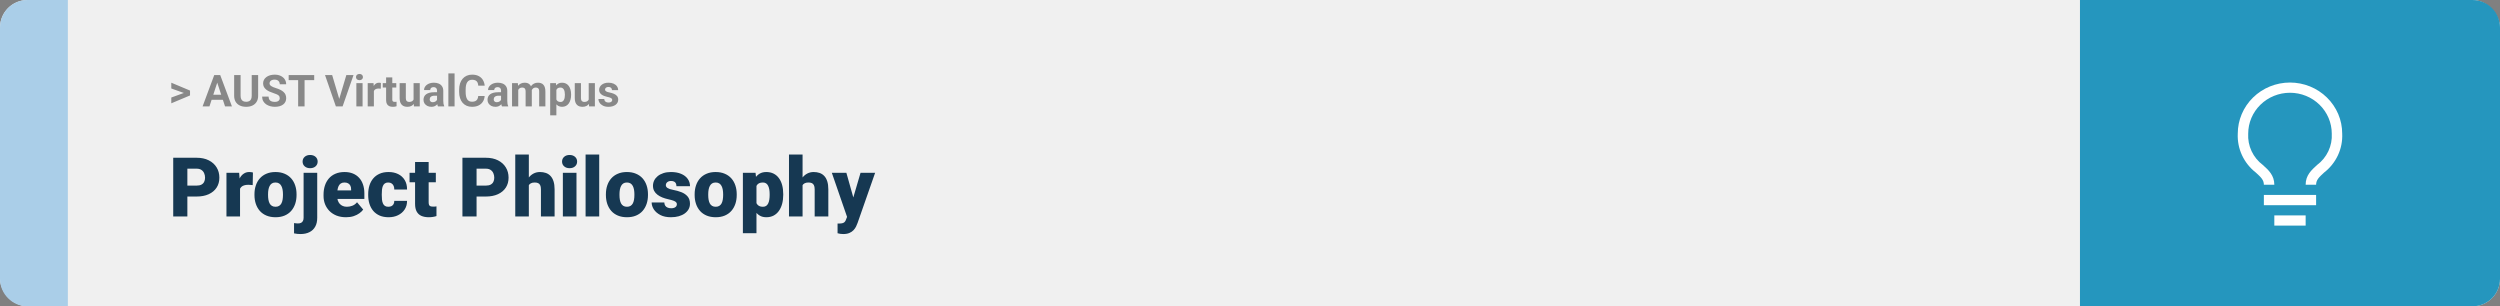 <svg width="1363" height="167" viewBox="0 0 1363 167" fill="none" xmlns="http://www.w3.org/2000/svg">
<rect x="0" y="0" width="1363" height="167" fill="#808080" stroke="none"/>
<rect width="1363" height="167" rx="15" fill="#F0F0F0"/>
<path d="M0 15C0 6.716 6.716 0 15 0H37V167H15C6.716 167 0 160.284 0 152V15Z" fill="#AACEE8"/>
<path d="M100.906 50.922L93.394 48.238V45.086L103.602 49.375V51.637L100.906 50.922ZM93.394 53.172L100.918 50.43L103.602 49.785V52.035L93.394 56.324V53.172ZM118.836 43.855L114.195 58H110.457L116.797 40.938H119.176L118.836 43.855ZM122.691 58L118.039 43.855L117.664 40.938H120.066L126.441 58H122.691ZM122.48 51.648V54.402H113.469V51.648H122.48ZM137.234 40.938H140.738V52.211C140.738 53.523 140.457 54.629 139.895 55.527C139.34 56.426 138.57 57.102 137.586 57.555C136.609 58.008 135.484 58.234 134.211 58.234C132.938 58.234 131.805 58.008 130.812 57.555C129.828 57.102 129.055 56.426 128.492 55.527C127.938 54.629 127.66 53.523 127.66 52.211V40.938H131.176V52.211C131.176 52.977 131.297 53.602 131.539 54.086C131.781 54.57 132.129 54.926 132.582 55.152C133.043 55.379 133.586 55.492 134.211 55.492C134.852 55.492 135.395 55.379 135.84 55.152C136.293 54.926 136.637 54.57 136.871 54.086C137.113 53.602 137.234 52.977 137.234 52.211V40.938ZM152.516 53.535C152.516 53.23 152.469 52.957 152.375 52.715C152.289 52.465 152.125 52.238 151.883 52.035C151.641 51.824 151.301 51.617 150.863 51.414C150.426 51.211 149.859 51 149.164 50.781C148.391 50.531 147.656 50.25 146.961 49.938C146.273 49.625 145.664 49.262 145.133 48.848C144.609 48.426 144.195 47.938 143.891 47.383C143.594 46.828 143.445 46.184 143.445 45.449C143.445 44.738 143.602 44.094 143.914 43.516C144.227 42.93 144.664 42.43 145.227 42.016C145.789 41.594 146.453 41.27 147.219 41.043C147.992 40.816 148.84 40.703 149.762 40.703C151.02 40.703 152.117 40.93 153.055 41.383C153.992 41.836 154.719 42.457 155.234 43.246C155.758 44.035 156.02 44.938 156.02 45.953H152.527C152.527 45.453 152.422 45.016 152.211 44.641C152.008 44.258 151.695 43.957 151.273 43.738C150.859 43.52 150.336 43.41 149.703 43.41C149.094 43.41 148.586 43.504 148.18 43.691C147.773 43.871 147.469 44.117 147.266 44.43C147.062 44.734 146.961 45.078 146.961 45.461C146.961 45.75 147.031 46.012 147.172 46.246C147.32 46.48 147.539 46.699 147.828 46.902C148.117 47.105 148.473 47.297 148.895 47.477C149.316 47.656 149.805 47.832 150.359 48.004C151.289 48.285 152.105 48.602 152.809 48.953C153.52 49.305 154.113 49.699 154.59 50.137C155.066 50.574 155.426 51.07 155.668 51.625C155.91 52.18 156.031 52.809 156.031 53.512C156.031 54.254 155.887 54.918 155.598 55.504C155.309 56.09 154.891 56.586 154.344 56.992C153.797 57.398 153.145 57.707 152.387 57.918C151.629 58.129 150.781 58.234 149.844 58.234C149 58.234 148.168 58.125 147.348 57.906C146.527 57.68 145.781 57.34 145.109 56.887C144.445 56.434 143.914 55.855 143.516 55.152C143.117 54.449 142.918 53.617 142.918 52.656H146.445C146.445 53.188 146.527 53.637 146.691 54.004C146.855 54.371 147.086 54.668 147.383 54.895C147.688 55.121 148.047 55.285 148.461 55.387C148.883 55.488 149.344 55.539 149.844 55.539C150.453 55.539 150.953 55.453 151.344 55.281C151.742 55.109 152.035 54.871 152.223 54.566C152.418 54.262 152.516 53.918 152.516 53.535ZM166.051 40.938V58H162.547V40.938H166.051ZM171.301 40.938V43.691H157.379V40.938H171.301ZM184.801 54.438L188.82 40.938H192.734L186.793 58H184.215L184.801 54.438ZM181.098 40.938L185.105 54.438L185.715 58H183.113L177.207 40.938H181.098ZM197.68 45.32V58H194.293V45.32H197.68ZM194.082 42.016C194.082 41.523 194.254 41.117 194.598 40.797C194.941 40.477 195.402 40.316 195.98 40.316C196.551 40.316 197.008 40.477 197.352 40.797C197.703 41.117 197.879 41.523 197.879 42.016C197.879 42.508 197.703 42.914 197.352 43.234C197.008 43.555 196.551 43.715 195.98 43.715C195.402 43.715 194.941 43.555 194.598 43.234C194.254 42.914 194.082 42.508 194.082 42.016ZM203.844 48.086V58H200.469V45.32H203.645L203.844 48.086ZM207.664 45.238L207.605 48.367C207.441 48.344 207.242 48.324 207.008 48.309C206.781 48.285 206.574 48.273 206.387 48.273C205.91 48.273 205.496 48.336 205.145 48.461C204.801 48.578 204.512 48.754 204.277 48.988C204.051 49.223 203.879 49.508 203.762 49.844C203.652 50.18 203.59 50.562 203.574 50.992L202.895 50.781C202.895 49.961 202.977 49.207 203.141 48.52C203.305 47.824 203.543 47.219 203.855 46.703C204.176 46.188 204.566 45.789 205.027 45.508C205.488 45.227 206.016 45.086 206.609 45.086C206.797 45.086 206.988 45.102 207.184 45.133C207.379 45.156 207.539 45.191 207.664 45.238ZM216.055 45.32V47.711H208.672V45.32H216.055ZM210.5 42.191H213.875V54.18C213.875 54.547 213.922 54.828 214.016 55.023C214.117 55.219 214.266 55.355 214.461 55.434C214.656 55.504 214.902 55.539 215.199 55.539C215.41 55.539 215.598 55.531 215.762 55.516C215.934 55.492 216.078 55.469 216.195 55.445L216.207 57.93C215.918 58.023 215.605 58.098 215.27 58.152C214.934 58.207 214.562 58.234 214.156 58.234C213.414 58.234 212.766 58.113 212.211 57.871C211.664 57.621 211.242 57.223 210.945 56.676C210.648 56.129 210.5 55.41 210.5 54.52V42.191ZM225.477 54.965V45.32H228.852V58H225.676L225.477 54.965ZM225.852 52.363L226.848 52.34C226.848 53.184 226.75 53.969 226.555 54.695C226.359 55.414 226.066 56.039 225.676 56.57C225.285 57.094 224.793 57.504 224.199 57.801C223.605 58.09 222.906 58.234 222.102 58.234C221.484 58.234 220.914 58.148 220.391 57.977C219.875 57.797 219.43 57.52 219.055 57.145C218.688 56.762 218.398 56.273 218.188 55.68C217.984 55.078 217.883 54.355 217.883 53.512V45.32H221.258V53.535C221.258 53.91 221.301 54.227 221.387 54.484C221.48 54.742 221.609 54.953 221.773 55.117C221.938 55.281 222.129 55.398 222.348 55.469C222.574 55.539 222.824 55.574 223.098 55.574C223.793 55.574 224.34 55.434 224.738 55.152C225.145 54.871 225.43 54.488 225.594 54.004C225.766 53.512 225.852 52.965 225.852 52.363ZM238.273 55.141V49.492C238.273 49.086 238.207 48.738 238.074 48.449C237.941 48.152 237.734 47.922 237.453 47.758C237.18 47.594 236.824 47.512 236.387 47.512C236.012 47.512 235.688 47.578 235.414 47.711C235.141 47.836 234.93 48.02 234.781 48.262C234.633 48.496 234.559 48.773 234.559 49.094H231.184C231.184 48.555 231.309 48.043 231.559 47.559C231.809 47.074 232.172 46.648 232.648 46.281C233.125 45.906 233.691 45.613 234.348 45.402C235.012 45.191 235.754 45.086 236.574 45.086C237.559 45.086 238.434 45.25 239.199 45.578C239.965 45.906 240.566 46.398 241.004 47.055C241.449 47.711 241.672 48.531 241.672 49.516V54.941C241.672 55.637 241.715 56.207 241.801 56.652C241.887 57.09 242.012 57.473 242.176 57.801V58H238.766C238.602 57.656 238.477 57.227 238.391 56.711C238.312 56.188 238.273 55.664 238.273 55.141ZM238.719 50.277L238.742 52.188H236.855C236.41 52.188 236.023 52.238 235.695 52.34C235.367 52.441 235.098 52.586 234.887 52.773C234.676 52.953 234.52 53.164 234.418 53.406C234.324 53.648 234.277 53.914 234.277 54.203C234.277 54.492 234.344 54.754 234.477 54.988C234.609 55.215 234.801 55.395 235.051 55.527C235.301 55.652 235.594 55.715 235.93 55.715C236.438 55.715 236.879 55.613 237.254 55.41C237.629 55.207 237.918 54.957 238.121 54.66C238.332 54.363 238.441 54.082 238.449 53.816L239.34 55.246C239.215 55.566 239.043 55.898 238.824 56.242C238.613 56.586 238.344 56.91 238.016 57.215C237.688 57.512 237.293 57.758 236.832 57.953C236.371 58.141 235.824 58.234 235.191 58.234C234.387 58.234 233.656 58.074 233 57.754C232.352 57.426 231.836 56.977 231.453 56.406C231.078 55.828 230.891 55.172 230.891 54.438C230.891 53.773 231.016 53.184 231.266 52.668C231.516 52.152 231.883 51.719 232.367 51.367C232.859 51.008 233.473 50.738 234.207 50.559C234.941 50.371 235.793 50.277 236.762 50.277H238.719ZM247.836 40V58H244.449V40H247.836ZM260.727 52.34H264.23C264.16 53.488 263.844 54.508 263.281 55.398C262.727 56.289 261.949 56.984 260.949 57.484C259.957 57.984 258.762 58.234 257.363 58.234C256.27 58.234 255.289 58.047 254.422 57.672C253.555 57.289 252.812 56.742 252.195 56.031C251.586 55.32 251.121 54.461 250.801 53.453C250.48 52.445 250.32 51.316 250.32 50.066V48.883C250.32 47.633 250.484 46.504 250.812 45.496C251.148 44.48 251.625 43.617 252.242 42.906C252.867 42.195 253.613 41.648 254.48 41.266C255.348 40.883 256.316 40.691 257.387 40.691C258.809 40.691 260.008 40.949 260.984 41.465C261.969 41.98 262.73 42.691 263.27 43.598C263.816 44.504 264.145 45.535 264.254 46.691H260.738C260.699 46.004 260.562 45.422 260.328 44.945C260.094 44.461 259.738 44.098 259.262 43.855C258.793 43.605 258.168 43.48 257.387 43.48C256.801 43.48 256.289 43.59 255.852 43.809C255.414 44.027 255.047 44.359 254.75 44.805C254.453 45.25 254.23 45.812 254.082 46.492C253.941 47.164 253.871 47.953 253.871 48.859V50.066C253.871 50.949 253.938 51.727 254.07 52.398C254.203 53.062 254.406 53.625 254.68 54.086C254.961 54.539 255.32 54.883 255.758 55.117C256.203 55.344 256.738 55.457 257.363 55.457C258.098 55.457 258.703 55.34 259.18 55.105C259.656 54.871 260.02 54.523 260.27 54.062C260.527 53.602 260.68 53.027 260.727 52.34ZM273.172 55.141V49.492C273.172 49.086 273.105 48.738 272.973 48.449C272.84 48.152 272.633 47.922 272.352 47.758C272.078 47.594 271.723 47.512 271.285 47.512C270.91 47.512 270.586 47.578 270.312 47.711C270.039 47.836 269.828 48.02 269.68 48.262C269.531 48.496 269.457 48.773 269.457 49.094H266.082C266.082 48.555 266.207 48.043 266.457 47.559C266.707 47.074 267.07 46.648 267.547 46.281C268.023 45.906 268.59 45.613 269.246 45.402C269.91 45.191 270.652 45.086 271.473 45.086C272.457 45.086 273.332 45.25 274.098 45.578C274.863 45.906 275.465 46.398 275.902 47.055C276.348 47.711 276.57 48.531 276.57 49.516V54.941C276.57 55.637 276.613 56.207 276.699 56.652C276.785 57.09 276.91 57.473 277.074 57.801V58H273.664C273.5 57.656 273.375 57.227 273.289 56.711C273.211 56.188 273.172 55.664 273.172 55.141ZM273.617 50.277L273.641 52.188H271.754C271.309 52.188 270.922 52.238 270.594 52.34C270.266 52.441 269.996 52.586 269.785 52.773C269.574 52.953 269.418 53.164 269.316 53.406C269.223 53.648 269.176 53.914 269.176 54.203C269.176 54.492 269.242 54.754 269.375 54.988C269.508 55.215 269.699 55.395 269.949 55.527C270.199 55.652 270.492 55.715 270.828 55.715C271.336 55.715 271.777 55.613 272.152 55.41C272.527 55.207 272.816 54.957 273.02 54.66C273.23 54.363 273.34 54.082 273.348 53.816L274.238 55.246C274.113 55.566 273.941 55.898 273.723 56.242C273.512 56.586 273.242 56.91 272.914 57.215C272.586 57.512 272.191 57.758 271.73 57.953C271.27 58.141 270.723 58.234 270.09 58.234C269.285 58.234 268.555 58.074 267.898 57.754C267.25 57.426 266.734 56.977 266.352 56.406C265.977 55.828 265.789 55.172 265.789 54.438C265.789 53.773 265.914 53.184 266.164 52.668C266.414 52.152 266.781 51.719 267.266 51.367C267.758 51.008 268.371 50.738 269.105 50.559C269.84 50.371 270.691 50.277 271.66 50.277H273.617ZM282.547 47.945V58H279.16V45.32H282.336L282.547 47.945ZM282.078 51.215H281.141C281.141 50.332 281.246 49.52 281.457 48.777C281.676 48.027 281.992 47.379 282.406 46.832C282.828 46.277 283.348 45.848 283.965 45.543C284.582 45.238 285.297 45.086 286.109 45.086C286.672 45.086 287.188 45.172 287.656 45.344C288.125 45.508 288.527 45.77 288.863 46.129C289.207 46.48 289.473 46.941 289.66 47.512C289.848 48.074 289.941 48.75 289.941 49.539V58H286.566V49.914C286.566 49.336 286.488 48.891 286.332 48.578C286.176 48.266 285.953 48.047 285.664 47.922C285.383 47.797 285.043 47.734 284.645 47.734C284.207 47.734 283.824 47.824 283.496 48.004C283.176 48.184 282.91 48.434 282.699 48.754C282.488 49.066 282.332 49.434 282.23 49.855C282.129 50.277 282.078 50.73 282.078 51.215ZM289.625 50.828L288.418 50.98C288.418 50.152 288.52 49.383 288.723 48.672C288.934 47.961 289.242 47.336 289.648 46.797C290.062 46.258 290.574 45.84 291.184 45.543C291.793 45.238 292.496 45.086 293.293 45.086C293.902 45.086 294.457 45.176 294.957 45.355C295.457 45.527 295.883 45.805 296.234 46.188C296.594 46.562 296.867 47.055 297.055 47.664C297.25 48.273 297.348 49.02 297.348 49.902V58H293.961V49.902C293.961 49.316 293.883 48.871 293.727 48.566C293.578 48.254 293.359 48.039 293.07 47.922C292.789 47.797 292.453 47.734 292.062 47.734C291.656 47.734 291.301 47.816 290.996 47.98C290.691 48.137 290.438 48.355 290.234 48.637C290.031 48.918 289.879 49.246 289.777 49.621C289.676 49.988 289.625 50.391 289.625 50.828ZM303.336 47.758V62.875H299.961V45.32H303.09L303.336 47.758ZM311.363 51.52V51.766C311.363 52.688 311.254 53.543 311.035 54.332C310.824 55.121 310.512 55.809 310.098 56.395C309.684 56.973 309.168 57.426 308.551 57.754C307.941 58.074 307.238 58.234 306.441 58.234C305.668 58.234 304.996 58.078 304.426 57.766C303.855 57.453 303.375 57.016 302.984 56.453C302.602 55.883 302.293 55.223 302.059 54.473C301.824 53.723 301.645 52.918 301.52 52.059V51.414C301.645 50.492 301.824 49.648 302.059 48.883C302.293 48.109 302.602 47.441 302.984 46.879C303.375 46.309 303.852 45.867 304.414 45.555C304.984 45.242 305.652 45.086 306.418 45.086C307.223 45.086 307.93 45.238 308.539 45.543C309.156 45.848 309.672 46.285 310.086 46.855C310.508 47.426 310.824 48.105 311.035 48.895C311.254 49.684 311.363 50.559 311.363 51.52ZM307.977 51.766V51.52C307.977 50.98 307.93 50.484 307.836 50.031C307.75 49.57 307.609 49.168 307.414 48.824C307.227 48.48 306.977 48.215 306.664 48.027C306.359 47.832 305.988 47.734 305.551 47.734C305.09 47.734 304.695 47.809 304.367 47.957C304.047 48.105 303.785 48.32 303.582 48.602C303.379 48.883 303.227 49.219 303.125 49.609C303.023 50 302.961 50.441 302.938 50.934V52.562C302.977 53.141 303.086 53.66 303.266 54.121C303.445 54.574 303.723 54.934 304.098 55.199C304.473 55.465 304.965 55.598 305.574 55.598C306.02 55.598 306.395 55.5 306.699 55.305C307.004 55.102 307.25 54.824 307.438 54.473C307.633 54.121 307.77 53.715 307.848 53.254C307.934 52.793 307.977 52.297 307.977 51.766ZM320.961 54.965V45.32H324.336V58H321.16L320.961 54.965ZM321.336 52.363L322.332 52.34C322.332 53.184 322.234 53.969 322.039 54.695C321.844 55.414 321.551 56.039 321.16 56.57C320.77 57.094 320.277 57.504 319.684 57.801C319.09 58.09 318.391 58.234 317.586 58.234C316.969 58.234 316.398 58.148 315.875 57.977C315.359 57.797 314.914 57.52 314.539 57.145C314.172 56.762 313.883 56.273 313.672 55.68C313.469 55.078 313.367 54.355 313.367 53.512V45.32H316.742V53.535C316.742 53.91 316.785 54.227 316.871 54.484C316.965 54.742 317.094 54.953 317.258 55.117C317.422 55.281 317.613 55.398 317.832 55.469C318.059 55.539 318.309 55.574 318.582 55.574C319.277 55.574 319.824 55.434 320.223 55.152C320.629 54.871 320.914 54.488 321.078 54.004C321.25 53.512 321.336 52.965 321.336 52.363ZM333.77 54.496C333.77 54.254 333.699 54.035 333.559 53.84C333.418 53.645 333.156 53.465 332.773 53.301C332.398 53.129 331.855 52.973 331.145 52.832C330.504 52.691 329.906 52.516 329.352 52.305C328.805 52.086 328.328 51.824 327.922 51.52C327.523 51.215 327.211 50.855 326.984 50.441C326.758 50.02 326.645 49.539 326.645 49C326.645 48.469 326.758 47.969 326.984 47.5C327.219 47.031 327.551 46.617 327.98 46.258C328.418 45.891 328.949 45.605 329.574 45.402C330.207 45.191 330.918 45.086 331.707 45.086C332.809 45.086 333.754 45.262 334.543 45.613C335.34 45.965 335.949 46.449 336.371 47.066C336.801 47.676 337.016 48.371 337.016 49.152H333.641C333.641 48.824 333.57 48.531 333.43 48.273C333.297 48.008 333.086 47.801 332.797 47.652C332.516 47.496 332.148 47.418 331.695 47.418C331.32 47.418 330.996 47.484 330.723 47.617C330.449 47.742 330.238 47.914 330.09 48.133C329.949 48.344 329.879 48.578 329.879 48.836C329.879 49.031 329.918 49.207 329.996 49.363C330.082 49.512 330.219 49.648 330.406 49.773C330.594 49.898 330.836 50.016 331.133 50.125C331.438 50.227 331.812 50.32 332.258 50.406C333.172 50.594 333.988 50.84 334.707 51.145C335.426 51.441 335.996 51.848 336.418 52.363C336.84 52.871 337.051 53.539 337.051 54.367C337.051 54.93 336.926 55.445 336.676 55.914C336.426 56.383 336.066 56.793 335.598 57.145C335.129 57.488 334.566 57.758 333.91 57.953C333.262 58.141 332.531 58.234 331.719 58.234C330.539 58.234 329.539 58.023 328.719 57.602C327.906 57.18 327.289 56.645 326.867 55.996C326.453 55.34 326.246 54.668 326.246 53.98H329.445C329.461 54.441 329.578 54.812 329.797 55.094C330.023 55.375 330.309 55.578 330.652 55.703C331.004 55.828 331.383 55.891 331.789 55.891C332.227 55.891 332.59 55.832 332.879 55.715C333.168 55.59 333.387 55.426 333.535 55.223C333.691 55.012 333.77 54.77 333.77 54.496Z" fill="#888888"/>
<path d="M107.205 107.146H99.251V101.191H107.205C108.289 101.191 109.168 101.008 109.842 100.642C110.516 100.275 111.006 99.77 111.314 99.126C111.636 98.466 111.797 97.727 111.797 96.906C111.797 96.027 111.636 95.214 111.314 94.467C111.006 93.72 110.516 93.12 109.842 92.665C109.168 92.197 108.289 91.962 107.205 91.962H102.151V118H94.439V86.008H107.205C109.769 86.008 111.973 86.477 113.819 87.414C115.679 88.352 117.107 89.641 118.104 91.281C119.1 92.907 119.598 94.768 119.598 96.862C119.598 98.928 119.1 100.729 118.104 102.268C117.107 103.806 115.679 105.007 113.819 105.871C111.973 106.721 109.769 107.146 107.205 107.146ZM130.87 100.114V118H123.465V94.226H130.386L130.87 100.114ZM137.901 94.05L137.769 100.927C137.476 100.898 137.081 100.861 136.583 100.817C136.084 100.773 135.667 100.751 135.33 100.751C134.466 100.751 133.719 100.854 133.089 101.059C132.474 101.25 131.961 101.542 131.551 101.938C131.155 102.319 130.862 102.802 130.672 103.388C130.496 103.974 130.416 104.655 130.43 105.432L129.09 104.553C129.09 102.956 129.244 101.506 129.551 100.202C129.874 98.884 130.328 97.749 130.914 96.796C131.5 95.83 132.21 95.09 133.045 94.577C133.88 94.05 134.817 93.786 135.857 93.786C136.224 93.786 136.583 93.808 136.934 93.852C137.3 93.896 137.623 93.962 137.901 94.05ZM138.736 106.354V105.893C138.736 104.15 138.985 102.546 139.483 101.081C139.981 99.602 140.713 98.32 141.68 97.236C142.647 96.152 143.841 95.31 145.262 94.709C146.683 94.094 148.323 93.786 150.184 93.786C152.059 93.786 153.707 94.094 155.127 94.709C156.563 95.31 157.764 96.152 158.731 97.236C159.698 98.32 160.43 99.602 160.928 101.081C161.426 102.546 161.675 104.15 161.675 105.893V106.354C161.675 108.083 161.426 109.687 160.928 111.167C160.43 112.631 159.698 113.913 158.731 115.012C157.764 116.096 156.57 116.938 155.149 117.539C153.729 118.139 152.088 118.439 150.228 118.439C148.367 118.439 146.719 118.139 145.284 117.539C143.848 116.938 142.647 116.096 141.68 115.012C140.713 113.913 139.981 112.631 139.483 111.167C138.985 109.687 138.736 108.083 138.736 106.354ZM146.141 105.893V106.354C146.141 107.248 146.207 108.083 146.338 108.859C146.47 109.636 146.69 110.317 146.998 110.903C147.305 111.474 147.723 111.921 148.25 112.243C148.777 112.565 149.437 112.727 150.228 112.727C151.004 112.727 151.648 112.565 152.161 112.243C152.688 111.921 153.106 111.474 153.414 110.903C153.721 110.317 153.941 109.636 154.073 108.859C154.205 108.083 154.271 107.248 154.271 106.354V105.893C154.271 105.029 154.205 104.216 154.073 103.454C153.941 102.678 153.721 101.997 153.414 101.411C153.106 100.81 152.688 100.341 152.161 100.004C151.634 99.668 150.975 99.499 150.184 99.499C149.407 99.499 148.755 99.668 148.228 100.004C147.715 100.341 147.305 100.81 146.998 101.411C146.69 101.997 146.47 102.678 146.338 103.454C146.207 104.216 146.141 105.029 146.141 105.893ZM165.521 94.226H172.947V118.769C172.947 120.673 172.581 122.277 171.849 123.581C171.116 124.899 170.069 125.896 168.707 126.569C167.344 127.258 165.718 127.602 163.829 127.602C163.199 127.602 162.62 127.573 162.093 127.514C161.551 127.47 160.958 127.375 160.313 127.229V121.625C160.694 121.684 161.045 121.728 161.368 121.757C161.69 121.801 162.042 121.823 162.422 121.823C163.096 121.823 163.66 121.713 164.114 121.494C164.568 121.274 164.913 120.937 165.147 120.483C165.396 120.029 165.521 119.458 165.521 118.769V94.226ZM164.971 88.095C164.971 87.04 165.352 86.176 166.114 85.502C166.875 84.829 167.864 84.492 169.08 84.492C170.296 84.492 171.285 84.829 172.046 85.502C172.808 86.176 173.189 87.04 173.189 88.095C173.189 89.15 172.808 90.014 172.046 90.688C171.285 91.362 170.296 91.699 169.08 91.699C167.864 91.699 166.875 91.362 166.114 90.688C165.352 90.014 164.971 89.15 164.971 88.095ZM188.658 118.439C186.724 118.439 184.996 118.139 183.472 117.539C181.949 116.923 180.66 116.081 179.605 115.012C178.565 113.942 177.767 112.712 177.21 111.32C176.668 109.929 176.397 108.457 176.397 106.904V106.069C176.397 104.326 176.639 102.714 177.122 101.235C177.605 99.741 178.323 98.437 179.275 97.324C180.228 96.21 181.421 95.346 182.857 94.731C184.292 94.101 185.962 93.786 187.867 93.786C189.551 93.786 191.06 94.057 192.393 94.599C193.726 95.141 194.854 95.918 195.777 96.928C196.714 97.939 197.425 99.162 197.908 100.598C198.406 102.033 198.655 103.645 198.655 105.432V108.442H179.231V103.806H191.426V103.234C191.441 102.443 191.302 101.77 191.009 101.213C190.73 100.656 190.32 100.231 189.778 99.939C189.236 99.645 188.577 99.499 187.801 99.499C186.995 99.499 186.329 99.675 185.801 100.026C185.289 100.378 184.886 100.861 184.593 101.477C184.314 102.077 184.117 102.773 184 103.564C183.882 104.355 183.824 105.19 183.824 106.069V106.904C183.824 107.783 183.941 108.581 184.175 109.299C184.424 110.017 184.776 110.632 185.23 111.145C185.699 111.643 186.255 112.031 186.9 112.309C187.559 112.587 188.306 112.727 189.141 112.727C190.152 112.727 191.148 112.536 192.129 112.155C193.111 111.774 193.953 111.145 194.656 110.266L198.018 114.265C197.535 114.953 196.846 115.62 195.953 116.264C195.074 116.909 194.019 117.436 192.789 117.846C191.558 118.242 190.181 118.439 188.658 118.439ZM211.707 112.727C212.396 112.727 212.981 112.602 213.465 112.353C213.963 112.089 214.336 111.723 214.585 111.254C214.849 110.771 214.974 110.192 214.959 109.519H221.924C221.939 111.306 221.5 112.873 220.606 114.221C219.727 115.554 218.526 116.594 217.002 117.341C215.494 118.073 213.787 118.439 211.883 118.439C210.022 118.439 208.396 118.139 207.005 117.539C205.613 116.923 204.449 116.074 203.511 114.99C202.588 113.891 201.893 112.609 201.424 111.145C200.97 109.68 200.743 108.09 200.743 106.376V105.871C200.743 104.157 200.97 102.568 201.424 101.103C201.893 99.624 202.588 98.342 203.511 97.258C204.449 96.159 205.606 95.31 206.983 94.709C208.375 94.094 209.993 93.786 211.839 93.786C213.816 93.786 215.56 94.16 217.068 94.907C218.592 95.654 219.786 96.738 220.65 98.159C221.514 99.58 221.939 101.301 221.924 103.322H214.959C214.974 102.604 214.864 101.96 214.629 101.389C214.395 100.817 214.029 100.363 213.531 100.026C213.047 99.675 212.425 99.499 211.663 99.499C210.901 99.499 210.286 99.668 209.817 100.004C209.349 100.341 208.99 100.81 208.741 101.411C208.506 101.997 208.345 102.67 208.257 103.432C208.184 104.194 208.147 105.007 208.147 105.871V106.376C208.147 107.255 208.184 108.083 208.257 108.859C208.345 109.621 208.514 110.295 208.763 110.881C209.012 111.452 209.371 111.906 209.839 112.243C210.308 112.565 210.931 112.727 211.707 112.727ZM237.613 94.226V99.367H223.287V94.226H237.613ZM226.297 88.315H233.702V110.244C233.702 110.874 233.775 111.364 233.921 111.716C234.068 112.053 234.317 112.294 234.668 112.441C235.035 112.573 235.518 112.639 236.119 112.639C236.543 112.639 236.895 112.631 237.173 112.617C237.452 112.587 237.715 112.551 237.964 112.507V117.802C237.334 118.007 236.675 118.161 235.987 118.264C235.298 118.381 234.566 118.439 233.79 118.439C232.208 118.439 230.853 118.19 229.725 117.692C228.611 117.194 227.762 116.411 227.176 115.341C226.59 114.272 226.297 112.88 226.297 111.167V88.315ZM264.881 107.146H256.927V101.191H264.881C265.965 101.191 266.844 101.008 267.518 100.642C268.191 100.275 268.682 99.77 268.99 99.126C269.312 98.466 269.473 97.727 269.473 96.906C269.473 96.027 269.312 95.214 268.99 94.467C268.682 93.72 268.191 93.12 267.518 92.665C266.844 92.197 265.965 91.962 264.881 91.962H259.827V118H252.115V86.008H264.881C267.444 86.008 269.649 86.477 271.495 87.414C273.355 88.352 274.783 89.641 275.779 91.281C276.775 92.907 277.273 94.768 277.273 96.862C277.273 98.928 276.775 100.729 275.779 102.268C274.783 103.806 273.355 105.007 271.495 105.871C269.649 106.721 267.444 107.146 264.881 107.146ZM288.326 84.25V118H280.921V84.25H288.326ZM287.447 105.3L285.711 105.344C285.711 103.674 285.916 102.136 286.326 100.729C286.736 99.323 287.322 98.1 288.084 97.06C288.846 96.02 289.761 95.214 290.831 94.643C291.9 94.072 293.086 93.786 294.39 93.786C295.562 93.786 296.631 93.955 297.598 94.291C298.58 94.628 299.422 95.17 300.125 95.918C300.843 96.665 301.392 97.639 301.773 98.84C302.168 100.041 302.366 101.506 302.366 103.234V118H294.917V103.19C294.917 102.224 294.778 101.477 294.5 100.949C294.236 100.407 293.855 100.034 293.357 99.829C292.859 99.609 292.251 99.499 291.534 99.499C290.669 99.499 289.966 99.645 289.424 99.939C288.882 100.231 288.465 100.642 288.172 101.169C287.894 101.682 287.703 102.29 287.601 102.993C287.498 103.696 287.447 104.465 287.447 105.3ZM314.297 94.226V118H306.871V94.226H314.297ZM306.431 88.095C306.431 87.04 306.812 86.176 307.574 85.502C308.335 84.829 309.324 84.492 310.54 84.492C311.756 84.492 312.745 84.829 313.506 85.502C314.268 86.176 314.649 87.04 314.649 88.095C314.649 89.15 314.268 90.014 313.506 90.688C312.745 91.362 311.756 91.699 310.54 91.699C309.324 91.699 308.335 91.362 307.574 90.688C306.812 90.014 306.431 89.15 306.431 88.095ZM326.69 84.25V118H319.263V84.25H326.69ZM330.337 106.354V105.893C330.337 104.15 330.586 102.546 331.084 101.081C331.583 99.602 332.315 98.32 333.282 97.236C334.249 96.152 335.442 95.31 336.863 94.709C338.284 94.094 339.925 93.786 341.785 93.786C343.66 93.786 345.308 94.094 346.729 94.709C348.165 95.31 349.366 96.152 350.333 97.236C351.299 98.32 352.032 99.602 352.53 101.081C353.028 102.546 353.277 104.15 353.277 105.893V106.354C353.277 108.083 353.028 109.687 352.53 111.167C352.032 112.631 351.299 113.913 350.333 115.012C349.366 116.096 348.172 116.938 346.751 117.539C345.33 118.139 343.689 118.439 341.829 118.439C339.969 118.439 338.321 118.139 336.885 117.539C335.45 116.938 334.249 116.096 333.282 115.012C332.315 113.913 331.583 112.631 331.084 111.167C330.586 109.687 330.337 108.083 330.337 106.354ZM337.742 105.893V106.354C337.742 107.248 337.808 108.083 337.94 108.859C338.072 109.636 338.292 110.317 338.599 110.903C338.907 111.474 339.324 111.921 339.852 112.243C340.379 112.565 341.038 112.727 341.829 112.727C342.605 112.727 343.25 112.565 343.763 112.243C344.29 111.921 344.708 111.474 345.015 110.903C345.323 110.317 345.542 109.636 345.674 108.859C345.806 108.083 345.872 107.248 345.872 106.354V105.893C345.872 105.029 345.806 104.216 345.674 103.454C345.542 102.678 345.323 101.997 345.015 101.411C344.708 100.81 344.29 100.341 343.763 100.004C343.235 99.668 342.576 99.499 341.785 99.499C341.009 99.499 340.357 99.668 339.83 100.004C339.317 100.341 338.907 100.81 338.599 101.411C338.292 101.997 338.072 102.678 337.94 103.454C337.808 104.216 337.742 105.029 337.742 105.893ZM369.031 111.32C369.031 110.91 368.892 110.559 368.614 110.266C368.35 109.958 367.881 109.68 367.208 109.431C366.534 109.167 365.589 108.903 364.373 108.64C363.216 108.391 362.125 108.061 361.099 107.651C360.088 107.241 359.202 106.743 358.44 106.157C357.679 105.571 357.078 104.875 356.639 104.069C356.214 103.264 356.001 102.341 356.001 101.301C356.001 100.29 356.214 99.338 356.639 98.444C357.078 97.536 357.715 96.738 358.55 96.049C359.4 95.346 360.433 94.797 361.648 94.401C362.864 93.991 364.249 93.786 365.801 93.786C367.94 93.786 369.786 94.116 371.338 94.775C372.891 95.419 374.085 96.328 374.92 97.499C375.77 98.657 376.194 99.997 376.194 101.521H368.79C368.79 100.92 368.687 100.407 368.482 99.982C368.292 99.558 367.977 99.235 367.537 99.016C367.098 98.781 366.512 98.664 365.779 98.664C365.267 98.664 364.798 98.759 364.373 98.95C363.963 99.14 363.633 99.404 363.384 99.741C363.135 100.078 363.011 100.473 363.011 100.927C363.011 101.25 363.084 101.542 363.23 101.806C363.392 102.055 363.633 102.29 363.956 102.509C364.278 102.714 364.688 102.905 365.186 103.081C365.684 103.242 366.285 103.388 366.988 103.52C368.584 103.813 370.079 104.23 371.47 104.772C372.862 105.314 373.99 106.083 374.854 107.08C375.733 108.076 376.172 109.416 376.172 111.101C376.172 112.155 375.931 113.129 375.447 114.023C374.964 114.902 374.268 115.678 373.36 116.352C372.452 117.011 371.36 117.524 370.086 117.89C368.812 118.256 367.376 118.439 365.779 118.439C363.509 118.439 361.59 118.037 360.022 117.231C358.455 116.411 357.269 115.385 356.463 114.155C355.672 112.91 355.276 111.65 355.276 110.375H362.176C362.205 111.108 362.381 111.708 362.703 112.177C363.04 112.646 363.487 112.99 364.043 113.21C364.6 113.43 365.245 113.54 365.977 113.54C366.651 113.54 367.208 113.444 367.647 113.254C368.101 113.063 368.445 112.807 368.68 112.485C368.914 112.148 369.031 111.76 369.031 111.32ZM378.721 106.354V105.893C378.721 104.15 378.97 102.546 379.468 101.081C379.966 99.602 380.699 98.32 381.666 97.236C382.632 96.152 383.826 95.31 385.247 94.709C386.668 94.094 388.309 93.786 390.169 93.786C392.044 93.786 393.692 94.094 395.113 94.709C396.548 95.31 397.75 96.152 398.716 97.236C399.683 98.32 400.416 99.602 400.914 101.081C401.412 102.546 401.661 104.15 401.661 105.893V106.354C401.661 108.083 401.412 109.687 400.914 111.167C400.416 112.631 399.683 113.913 398.716 115.012C397.75 116.096 396.556 116.938 395.135 117.539C393.714 118.139 392.073 118.439 390.213 118.439C388.353 118.439 386.705 118.139 385.269 117.539C383.833 116.938 382.632 116.096 381.666 115.012C380.699 113.913 379.966 112.631 379.468 111.167C378.97 109.687 378.721 108.083 378.721 106.354ZM386.126 105.893V106.354C386.126 107.248 386.192 108.083 386.324 108.859C386.456 109.636 386.675 110.317 386.983 110.903C387.291 111.474 387.708 111.921 388.235 112.243C388.763 112.565 389.422 112.727 390.213 112.727C390.989 112.727 391.634 112.565 392.146 112.243C392.674 111.921 393.091 111.474 393.399 110.903C393.707 110.317 393.926 109.636 394.058 108.859C394.19 108.083 394.256 107.248 394.256 106.354V105.893C394.256 105.029 394.19 104.216 394.058 103.454C393.926 102.678 393.707 101.997 393.399 101.411C393.091 100.81 392.674 100.341 392.146 100.004C391.619 99.668 390.96 99.499 390.169 99.499C389.393 99.499 388.741 99.668 388.213 100.004C387.701 100.341 387.291 100.81 386.983 101.411C386.675 101.997 386.456 102.678 386.324 103.454C386.192 104.216 386.126 105.029 386.126 105.893ZM412.427 98.796V127.141H405.022V94.226H411.922L412.427 98.796ZM427.017 105.827V106.289C427.017 108.017 426.819 109.621 426.424 111.101C426.028 112.58 425.442 113.869 424.666 114.968C423.89 116.066 422.923 116.923 421.766 117.539C420.623 118.139 419.297 118.439 417.789 118.439C416.368 118.439 415.145 118.125 414.119 117.495C413.094 116.865 412.237 115.993 411.548 114.88C410.86 113.767 410.303 112.492 409.878 111.057C409.454 109.621 409.117 108.105 408.868 106.508V105.915C409.117 104.201 409.454 102.612 409.878 101.147C410.303 99.668 410.86 98.378 411.548 97.28C412.237 96.181 413.086 95.324 414.097 94.709C415.123 94.094 416.346 93.786 417.767 93.786C419.275 93.786 420.601 94.072 421.744 94.643C422.901 95.214 423.868 96.035 424.644 97.104C425.435 98.159 426.028 99.426 426.424 100.905C426.819 102.385 427.017 104.025 427.017 105.827ZM419.612 106.289V105.827C419.612 104.904 419.546 104.062 419.415 103.3C419.283 102.524 419.07 101.85 418.777 101.279C418.499 100.708 418.125 100.268 417.657 99.96C417.188 99.653 416.609 99.499 415.921 99.499C415.13 99.499 414.463 99.624 413.921 99.873C413.394 100.107 412.969 100.473 412.647 100.971C412.339 101.455 412.12 102.062 411.988 102.795C411.871 103.513 411.819 104.355 411.834 105.322V107.124C411.805 108.237 411.915 109.218 412.164 110.068C412.413 110.903 412.845 111.555 413.46 112.023C414.075 112.492 414.91 112.727 415.965 112.727C416.668 112.727 417.254 112.565 417.723 112.243C418.191 111.906 418.565 111.445 418.843 110.859C419.122 110.258 419.319 109.57 419.437 108.793C419.554 108.017 419.612 107.182 419.612 106.289ZM437.564 84.25V118H430.159V84.25H437.564ZM436.685 105.3L434.949 105.344C434.949 103.674 435.154 102.136 435.564 100.729C435.975 99.323 436.561 98.1 437.322 97.06C438.084 96.02 439 95.214 440.069 94.643C441.138 94.072 442.325 93.786 443.628 93.786C444.8 93.786 445.87 93.955 446.836 94.291C447.818 94.628 448.66 95.17 449.363 95.918C450.081 96.665 450.63 97.639 451.011 98.84C451.407 100.041 451.604 101.506 451.604 103.234V118H444.156V103.19C444.156 102.224 444.017 101.477 443.738 100.949C443.475 100.407 443.094 100.034 442.596 99.829C442.098 99.609 441.49 99.499 440.772 99.499C439.908 99.499 439.205 99.645 438.663 99.939C438.121 100.231 437.703 100.642 437.41 101.169C437.132 101.682 436.941 102.29 436.839 102.993C436.736 103.696 436.685 104.465 436.685 105.3ZM463.008 115.209L469.161 94.226H477.115L467.557 121.538C467.352 122.138 467.081 122.783 466.744 123.471C466.407 124.174 465.945 124.841 465.359 125.471C464.773 126.101 464.019 126.613 463.096 127.009C462.188 127.404 461.06 127.602 459.712 127.602C458.995 127.602 458.467 127.565 458.13 127.492C457.808 127.434 457.31 127.324 456.636 127.163V121.867C456.827 121.867 456.988 121.867 457.12 121.867C457.266 121.867 457.427 121.867 457.603 121.867C458.394 121.867 459.024 121.787 459.493 121.625C459.976 121.464 460.342 121.23 460.591 120.922C460.855 120.615 461.06 120.241 461.207 119.802L463.008 115.209ZM461.448 94.226L466.128 110.859L466.941 118.703H461.976L453.516 94.226H461.448Z" fill="#163852"/>
<path d="M1363 15C1363 6.716 1356.28 0 1348 0H1134V167H1348C1356.28 167 1363 160.284 1363 152V15Z" fill="#2596BE"/>
<path d="M1234.26 106.286H1262.74V111.857H1234.26V106.286ZM1239.96 117.429H1257.04V123H1239.96V117.429ZM1248.5 45C1240.95 45 1233.71 47.935 1228.37 53.159C1223.03 58.383 1220.03 65.469 1220.03 72.857C1219.84 76.906 1220.63 80.941 1222.34 84.632C1224.05 88.322 1226.64 91.562 1229.88 94.084C1232.73 96.675 1234.26 98.151 1234.26 100.714H1239.96C1239.96 95.589 1236.8 92.719 1233.72 89.961C1231.06 87.968 1228.94 85.366 1227.55 82.384C1226.15 79.402 1225.53 76.131 1225.72 72.857C1225.72 66.947 1228.12 61.278 1232.39 57.099C1236.67 52.919 1242.46 50.571 1248.5 50.571C1254.54 50.571 1260.33 52.919 1264.61 57.099C1268.88 61.278 1271.28 66.947 1271.28 72.857C1271.47 76.133 1270.84 79.406 1269.44 82.388C1268.04 85.37 1265.92 87.971 1263.25 89.961C1260.2 92.747 1257.04 95.533 1257.04 100.714H1262.74C1262.74 98.151 1264.25 96.675 1267.12 94.056C1270.36 91.538 1272.94 88.303 1274.66 84.618C1276.37 80.932 1277.16 76.901 1276.97 72.857C1276.97 69.199 1276.24 65.576 1274.81 62.197C1273.37 58.817 1271.28 55.746 1268.63 53.159C1265.99 50.572 1262.85 48.52 1259.4 47.12C1255.94 45.721 1252.24 45 1248.5 45V45Z" fill="white"/>
</svg>
